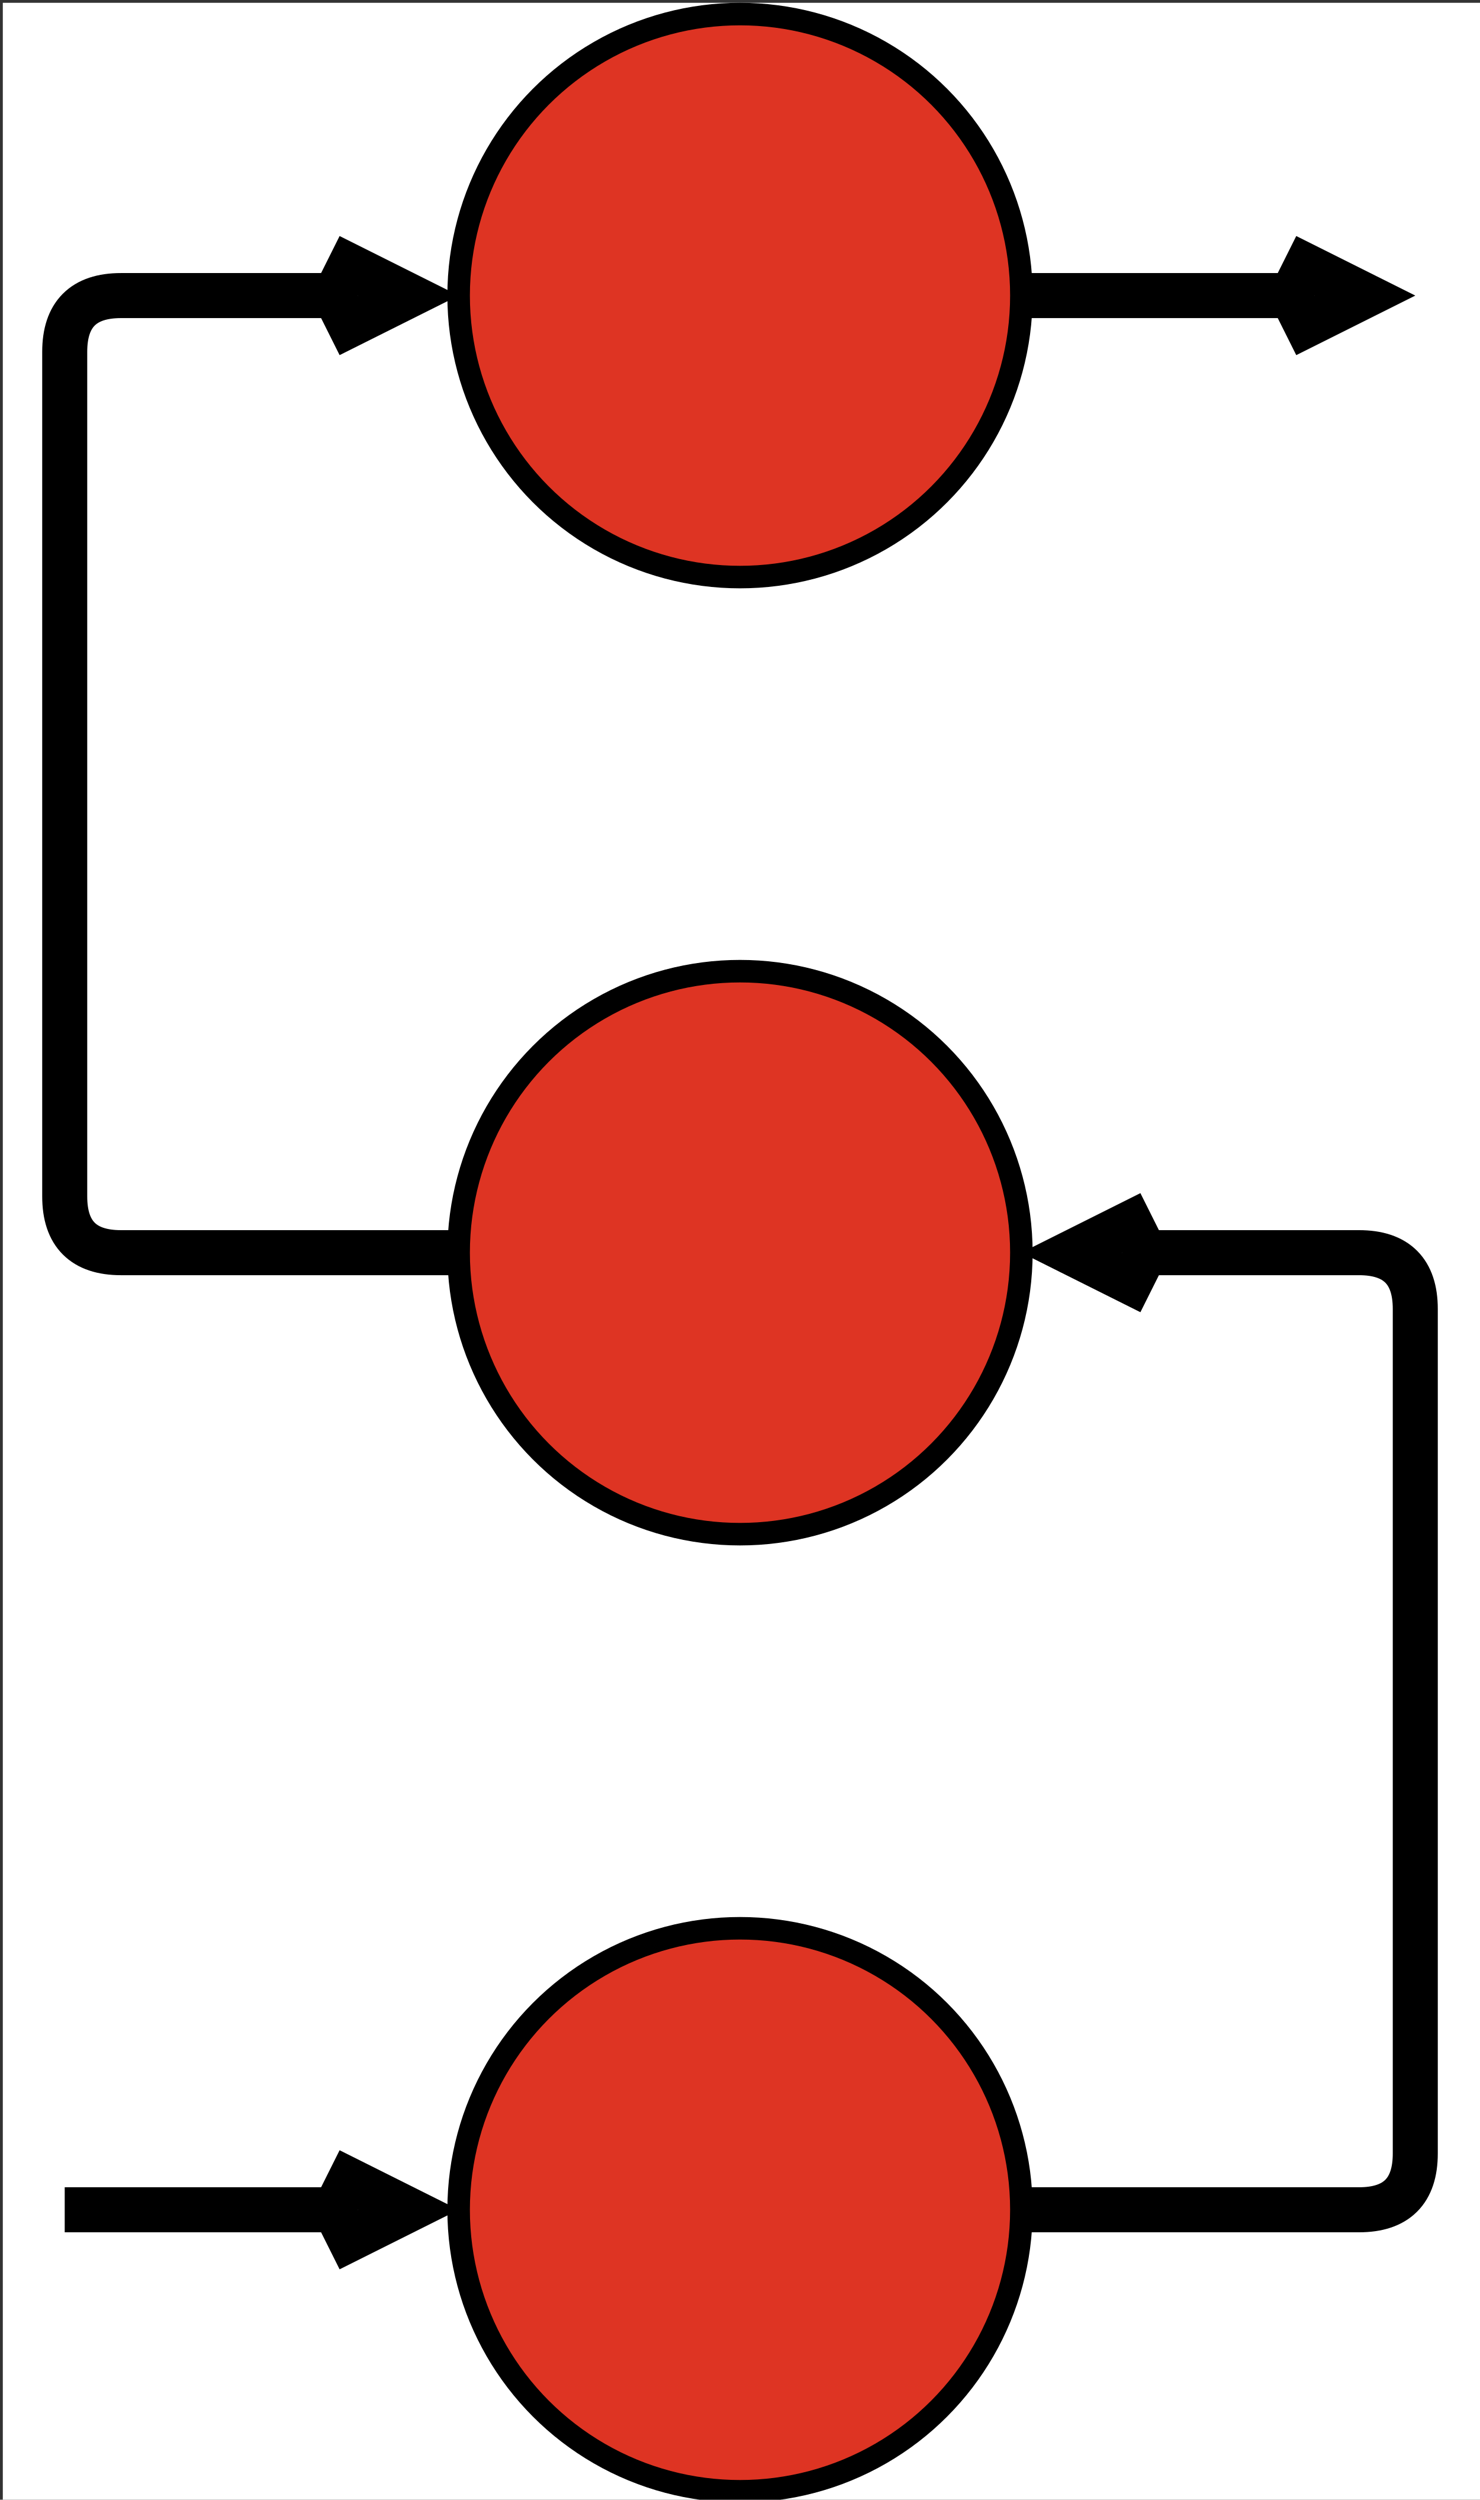<?xml version="1.0" encoding="UTF-8"?>
<!-- Do not edit this file with editors other than draw.io -->
<!DOCTYPE svg PUBLIC "-//W3C//DTD SVG 1.1//EN" "http://www.w3.org/Graphics/SVG/1.1/DTD/svg11.dtd">
<svg xmlns="http://www.w3.org/2000/svg" xmlns:xlink="http://www.w3.org/1999/xlink" version="1.1" width="263px" height="444px" viewBox="-0.5 -0.5 263 444" content="&lt;mxfile host=&quot;app.diagrams.net&quot; agent=&quot;Mozilla/5.0 (Macintosh; Intel Mac OS X 10_15_7) AppleWebKit/537.36 (KHTML, like Gecko) Chrome/129.0.0.0 Safari/537.36&quot; version=&quot;24.8.3&quot; scale=&quot;1&quot; border=&quot;0&quot;&gt;&#10;  &lt;diagram name=&quot;Page-1&quot; id=&quot;cPRp8A7-19DcyVWcaAcZ&quot;&gt;&#10;    &lt;mxGraphModel dx=&quot;1242&quot; dy=&quot;785&quot; grid=&quot;1&quot; gridSize=&quot;10&quot; guides=&quot;1&quot; tooltips=&quot;1&quot; connect=&quot;1&quot; arrows=&quot;1&quot; fold=&quot;1&quot; page=&quot;1&quot; pageScale=&quot;1&quot; pageWidth=&quot;400&quot; pageHeight=&quot;100&quot; background=&quot;none&quot; math=&quot;0&quot; shadow=&quot;0&quot;&gt;&#10;      &lt;root&gt;&#10;        &lt;mxCell id=&quot;0&quot; /&gt;&#10;        &lt;mxCell id=&quot;1&quot; parent=&quot;0&quot; /&gt;&#10;        &lt;mxCell id=&quot;iVCZRL78GkKg1-RsEug--6&quot; style=&quot;edgeStyle=orthogonalEdgeStyle;rounded=1;orthogonalLoop=1;jettySize=auto;html=1;exitX=1;exitY=0.5;exitDx=0;exitDy=0;entryX=1;entryY=0.5;entryDx=0;entryDy=0;strokeWidth=8;curved=0;endArrow=open;endFill=0;&quot; parent=&quot;1&quot; source=&quot;iVCZRL78GkKg1-RsEug--1&quot; target=&quot;iVCZRL78GkKg1-RsEug--3&quot; edge=&quot;1&quot;&gt;&#10;          &lt;mxGeometry relative=&quot;1&quot; as=&quot;geometry&quot;&gt;&#10;            &lt;Array as=&quot;points&quot;&gt;&#10;              &lt;mxPoint x=&quot;320&quot; y=&quot;420&quot; /&gt;&#10;              &lt;mxPoint x=&quot;320&quot; y=&quot;250&quot; /&gt;&#10;            &lt;/Array&gt;&#10;          &lt;/mxGeometry&gt;&#10;        &lt;/mxCell&gt;&#10;        &lt;mxCell id=&quot;iVCZRL78GkKg1-RsEug--1&quot; value=&quot;&quot; style=&quot;ellipse;whiteSpace=wrap;html=1;fillColor=#DE3423;strokeWidth=4;&quot; parent=&quot;1&quot; vertex=&quot;1&quot;&gt;&#10;          &lt;mxGeometry x=&quot;150&quot; y=&quot;370&quot; width=&quot;100&quot; height=&quot;100&quot; as=&quot;geometry&quot; /&gt;&#10;        &lt;/mxCell&gt;&#10;        &lt;mxCell id=&quot;iVCZRL78GkKg1-RsEug--2&quot; value=&quot;&quot; style=&quot;ellipse;whiteSpace=wrap;html=1;fillColor=#DE3423;strokeWidth=4;&quot; parent=&quot;1&quot; vertex=&quot;1&quot;&gt;&#10;          &lt;mxGeometry x=&quot;150&quot; y=&quot;30&quot; width=&quot;100&quot; height=&quot;100&quot; as=&quot;geometry&quot; /&gt;&#10;        &lt;/mxCell&gt;&#10;        &lt;mxCell id=&quot;iVCZRL78GkKg1-RsEug--7&quot; style=&quot;edgeStyle=orthogonalEdgeStyle;rounded=1;orthogonalLoop=1;jettySize=auto;html=1;exitX=0;exitY=0.5;exitDx=0;exitDy=0;entryX=0;entryY=0.5;entryDx=0;entryDy=0;strokeWidth=8;strokeColor=default;align=center;verticalAlign=middle;fontFamily=Helvetica;fontSize=11;fontColor=default;labelBackgroundColor=default;endArrow=open;endFill=0;&quot; parent=&quot;1&quot; source=&quot;iVCZRL78GkKg1-RsEug--3&quot; target=&quot;iVCZRL78GkKg1-RsEug--2&quot; edge=&quot;1&quot;&gt;&#10;          &lt;mxGeometry relative=&quot;1&quot; as=&quot;geometry&quot;&gt;&#10;            &lt;Array as=&quot;points&quot;&gt;&#10;              &lt;mxPoint x=&quot;80&quot; y=&quot;250&quot; /&gt;&#10;              &lt;mxPoint x=&quot;80&quot; y=&quot;80&quot; /&gt;&#10;            &lt;/Array&gt;&#10;          &lt;/mxGeometry&gt;&#10;        &lt;/mxCell&gt;&#10;        &lt;mxCell id=&quot;iVCZRL78GkKg1-RsEug--3&quot; value=&quot;&quot; style=&quot;ellipse;whiteSpace=wrap;html=1;fillColor=#DE3423;strokeWidth=4;&quot; parent=&quot;1&quot; vertex=&quot;1&quot;&gt;&#10;          &lt;mxGeometry x=&quot;150&quot; y=&quot;200&quot; width=&quot;100&quot; height=&quot;100&quot; as=&quot;geometry&quot; /&gt;&#10;        &lt;/mxCell&gt;&#10;        &lt;mxCell id=&quot;iVCZRL78GkKg1-RsEug--10&quot; value=&quot;&quot; style=&quot;endArrow=open;html=1;rounded=1;entryX=0;entryY=0.5;entryDx=0;entryDy=0;strokeWidth=8;strokeColor=default;align=center;verticalAlign=middle;fontFamily=Helvetica;fontSize=11;fontColor=default;labelBackgroundColor=default;endFill=0;&quot; parent=&quot;1&quot; target=&quot;iVCZRL78GkKg1-RsEug--1&quot; edge=&quot;1&quot;&gt;&#10;          &lt;mxGeometry width=&quot;50&quot; height=&quot;50&quot; relative=&quot;1&quot; as=&quot;geometry&quot;&gt;&#10;            &lt;mxPoint x=&quot;80&quot; y=&quot;420&quot; as=&quot;sourcePoint&quot; /&gt;&#10;            &lt;mxPoint x=&quot;240&quot; y=&quot;400&quot; as=&quot;targetPoint&quot; /&gt;&#10;          &lt;/mxGeometry&gt;&#10;        &lt;/mxCell&gt;&#10;        &lt;mxCell id=&quot;iVCZRL78GkKg1-RsEug--11&quot; value=&quot;&quot; style=&quot;endArrow=open;html=1;rounded=1;strokeWidth=8;exitX=1;exitY=0.5;exitDx=0;exitDy=0;strokeColor=default;align=center;verticalAlign=middle;fontFamily=Helvetica;fontSize=11;fontColor=default;labelBackgroundColor=default;endFill=0;&quot; parent=&quot;1&quot; source=&quot;iVCZRL78GkKg1-RsEug--2&quot; edge=&quot;1&quot;&gt;&#10;          &lt;mxGeometry width=&quot;50&quot; height=&quot;50&quot; relative=&quot;1&quot; as=&quot;geometry&quot;&gt;&#10;            &lt;mxPoint x=&quot;280&quot; y=&quot;79.5&quot; as=&quot;sourcePoint&quot; /&gt;&#10;            &lt;mxPoint x=&quot;320&quot; y=&quot;80&quot; as=&quot;targetPoint&quot; /&gt;&#10;          &lt;/mxGeometry&gt;&#10;        &lt;/mxCell&gt;&#10;      &lt;/root&gt;&#10;    &lt;/mxGraphModel&gt;&#10;  &lt;/diagram&gt;&#10;&lt;/mxfile&gt;&#10;" style="background-color: rgb(255, 255, 255);"><rect x="-0.5" y="-0.5" width="263" height="444" fill="#333333" stroke="none"/><defs/><rect fill="#ffffff" width="100%" height="100%" x="0" y="0"/><g><g data-cell-id="0"><g data-cell-id="1"><g data-cell-id="iVCZRL78GkKg1-RsEug--6"><g><path d="M 181 392 L 241 392 Q 251 392 251 382 L 251 232 Q 251 222 241 222 L 198.89 222" fill="none" stroke="rgb(0, 0, 0)" stroke-width="8" stroke-miterlimit="10" pointer-events="stroke"/><path d="M 203.94 215 L 189.94 222 L 203.94 229" fill="none" stroke="rgb(0, 0, 0)" stroke-width="8" stroke-miterlimit="10" pointer-events="all"/></g></g><g data-cell-id="iVCZRL78GkKg1-RsEug--1"><g><ellipse cx="131" cy="392" rx="50" ry="50" fill="#de3423" stroke="rgb(0, 0, 0)" stroke-width="4" pointer-events="all"/></g></g><g data-cell-id="iVCZRL78GkKg1-RsEug--2"><g><ellipse cx="131" cy="52" rx="50" ry="50" fill="#de3423" stroke="rgb(0, 0, 0)" stroke-width="4" pointer-events="all"/></g></g><g data-cell-id="iVCZRL78GkKg1-RsEug--7"><g><path d="M 81 222 L 21 222 Q 11 222 11 212 L 11 62 Q 11 52 21 52 L 63.11 52" fill="none" stroke="rgb(0, 0, 0)" stroke-width="8" stroke-miterlimit="10" pointer-events="stroke"/><path d="M 58.06 59 L 72.06 52 L 58.06 45" fill="none" stroke="rgb(0, 0, 0)" stroke-width="8" stroke-miterlimit="10" pointer-events="all"/></g></g><g data-cell-id="iVCZRL78GkKg1-RsEug--3"><g><ellipse cx="131" cy="222" rx="50" ry="50" fill="#de3423" stroke="rgb(0, 0, 0)" stroke-width="4" pointer-events="all"/></g></g><g data-cell-id="iVCZRL78GkKg1-RsEug--10"><g><path d="M 11 392 L 63.11 392" fill="none" stroke="rgb(0, 0, 0)" stroke-width="8" stroke-miterlimit="10" pointer-events="stroke"/><path d="M 58.06 399 L 72.06 392 L 58.06 385" fill="none" stroke="rgb(0, 0, 0)" stroke-width="8" stroke-miterlimit="10" pointer-events="all"/></g></g><g data-cell-id="iVCZRL78GkKg1-RsEug--11"><g><path d="M 181 52 L 233.11 52" fill="none" stroke="rgb(0, 0, 0)" stroke-width="8" stroke-miterlimit="10" pointer-events="stroke"/><path d="M 228.06 59 L 242.06 52 L 228.06 45" fill="none" stroke="rgb(0, 0, 0)" stroke-width="8" stroke-miterlimit="10" pointer-events="all"/></g></g></g></g></g></svg>